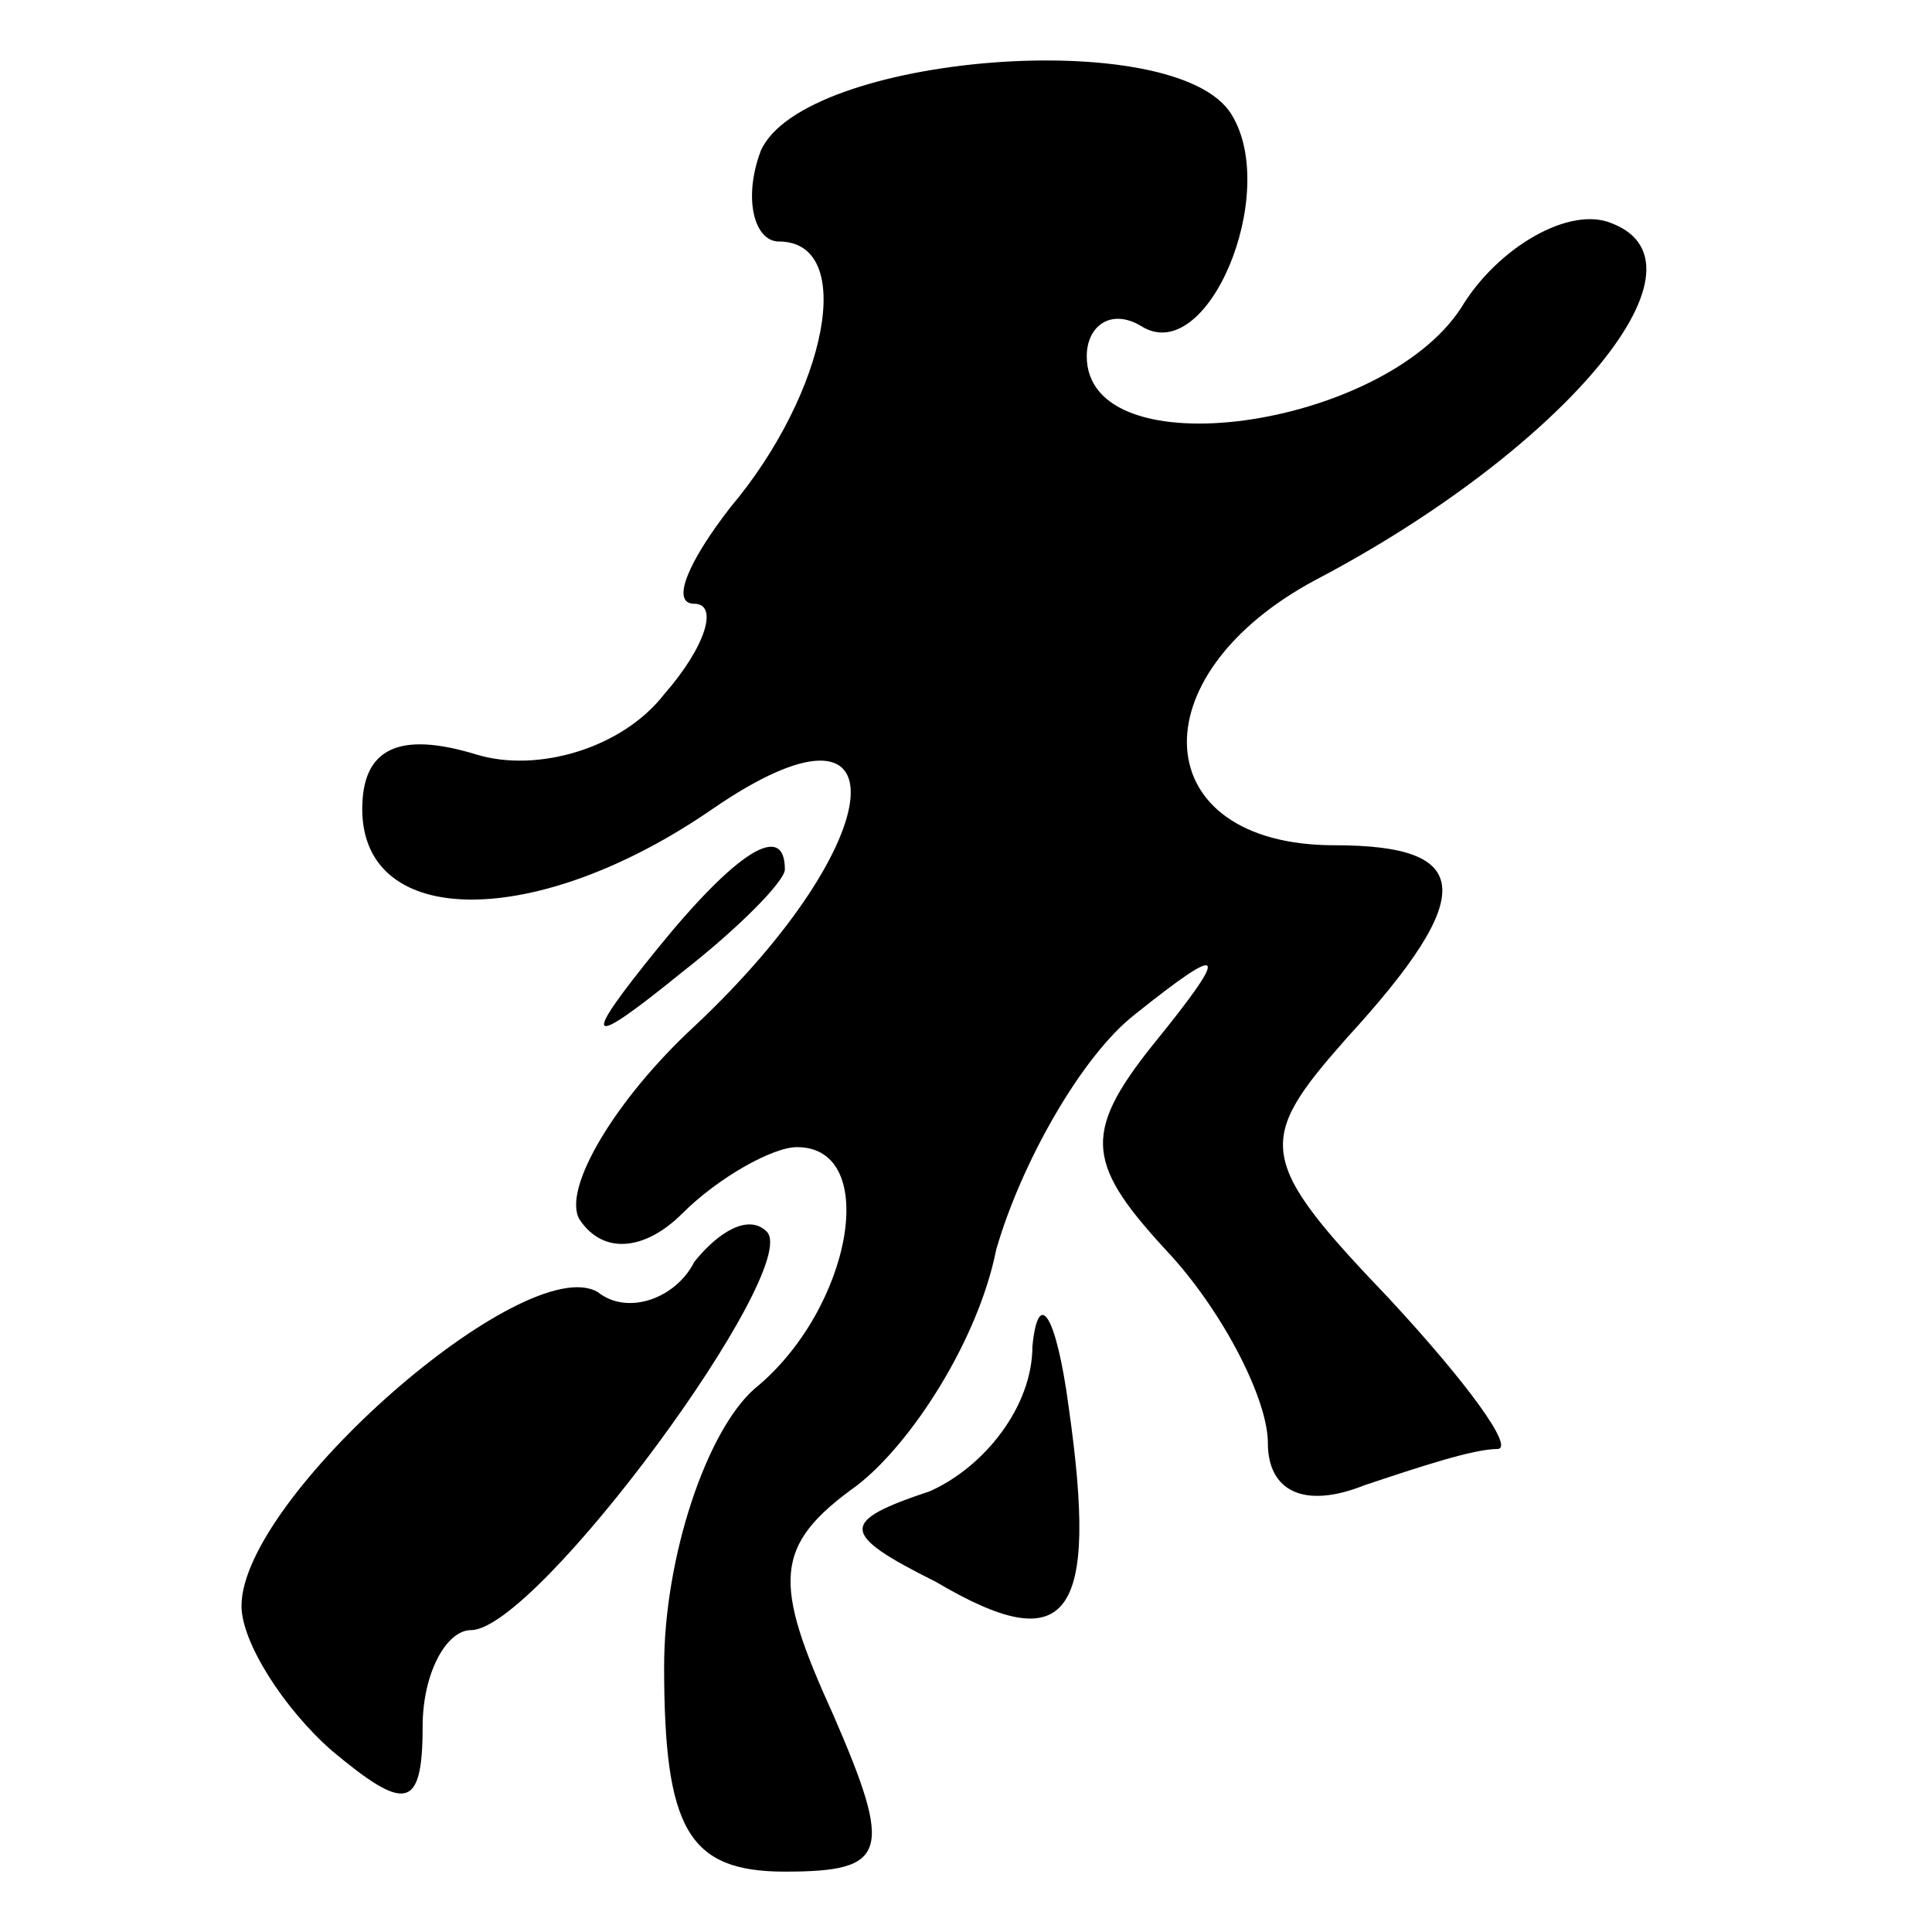 <?xml version="1.0" standalone="no"?>
<!DOCTYPE svg PUBLIC "-//W3C//DTD SVG 20010904//EN"
 "http://www.w3.org/TR/2001/REC-SVG-20010904/DTD/svg10.dtd">
<svg version="1.0" xmlns="http://www.w3.org/2000/svg"
 width="32pt" height="32pt" viewBox="0 0 32 32"
 preserveAspectRatio="xMidYMid meet">
<g transform="translate(0,32) scale(0.1,-0.1)"
fill="#000000" stroke="none">
<path fill="#000000" stroke="none" d="M126 295 c-3 -8 -1 -15 3 -15 13 0 8
-25 -8 -44 -7 -9 -10 -16 -6 -16 4 0 2 -7 -5 -15 -7 -9 -21 -13 -31 -10 -13 4
-19 1 -19 -9 0 -20 29 -20 58 0 32 22 30 -5 -3 -36 -13 -12 -22 -27 -19 -32 4
-6 11 -5 17 1 6 6 15 11 19 11 14 0 9 -27 -7 -40 -8 -7 -15 -28 -15 -46 0 -27
4 -34 20 -34 17 0 18 3 8 26 -10 22 -10 28 4 38 9 7 20 24 23 39 4 14 14 32
23 39 15 12 16 11 3 -5 -12 -15 -11 -20 3 -35 9 -10 16 -24 16 -31 0 -8 6 -11
16 -7 9 3 18 6 22 6 3 0 -5 11 -18 25 -22 23 -22 26 -7 43 22 24 21 32 -2 32
-31 0 -33 28 -3 44 40 21 67 52 49 59 -7 3 -19 -4 -25 -14 -13 -20 -62 -27
-62 -8 0 5 4 8 9 5 11 -7 23 22 15 35 -9 15 -71 10 -78 -6z"/>
<path fill="#000000" stroke="none" d="M109 163 c-13 -16 -12 -17 4 -4 9 7 17
15 17 17 0 8 -8 3 -21 -13z"/>
<path fill="#000000" stroke="none" d="M115 111 c-3 -6 -11 -9 -16 -5 -12 7
-59 -34 -59 -52 0 -6 7 -17 15 -24 12 -10 15 -10 15 4 0 9 4 16 8 16 11 0 55
60 49 66 -3 3 -8 0 -12 -5z"/>
<path fill="#000000" stroke="none" d="M171 97 c0 -10 -8 -20 -17 -24 -15 -5
-15 -7 1 -15 22 -13 27 -6 22 29 -2 15 -5 20 -6 10z"/>
</g>
</svg>
